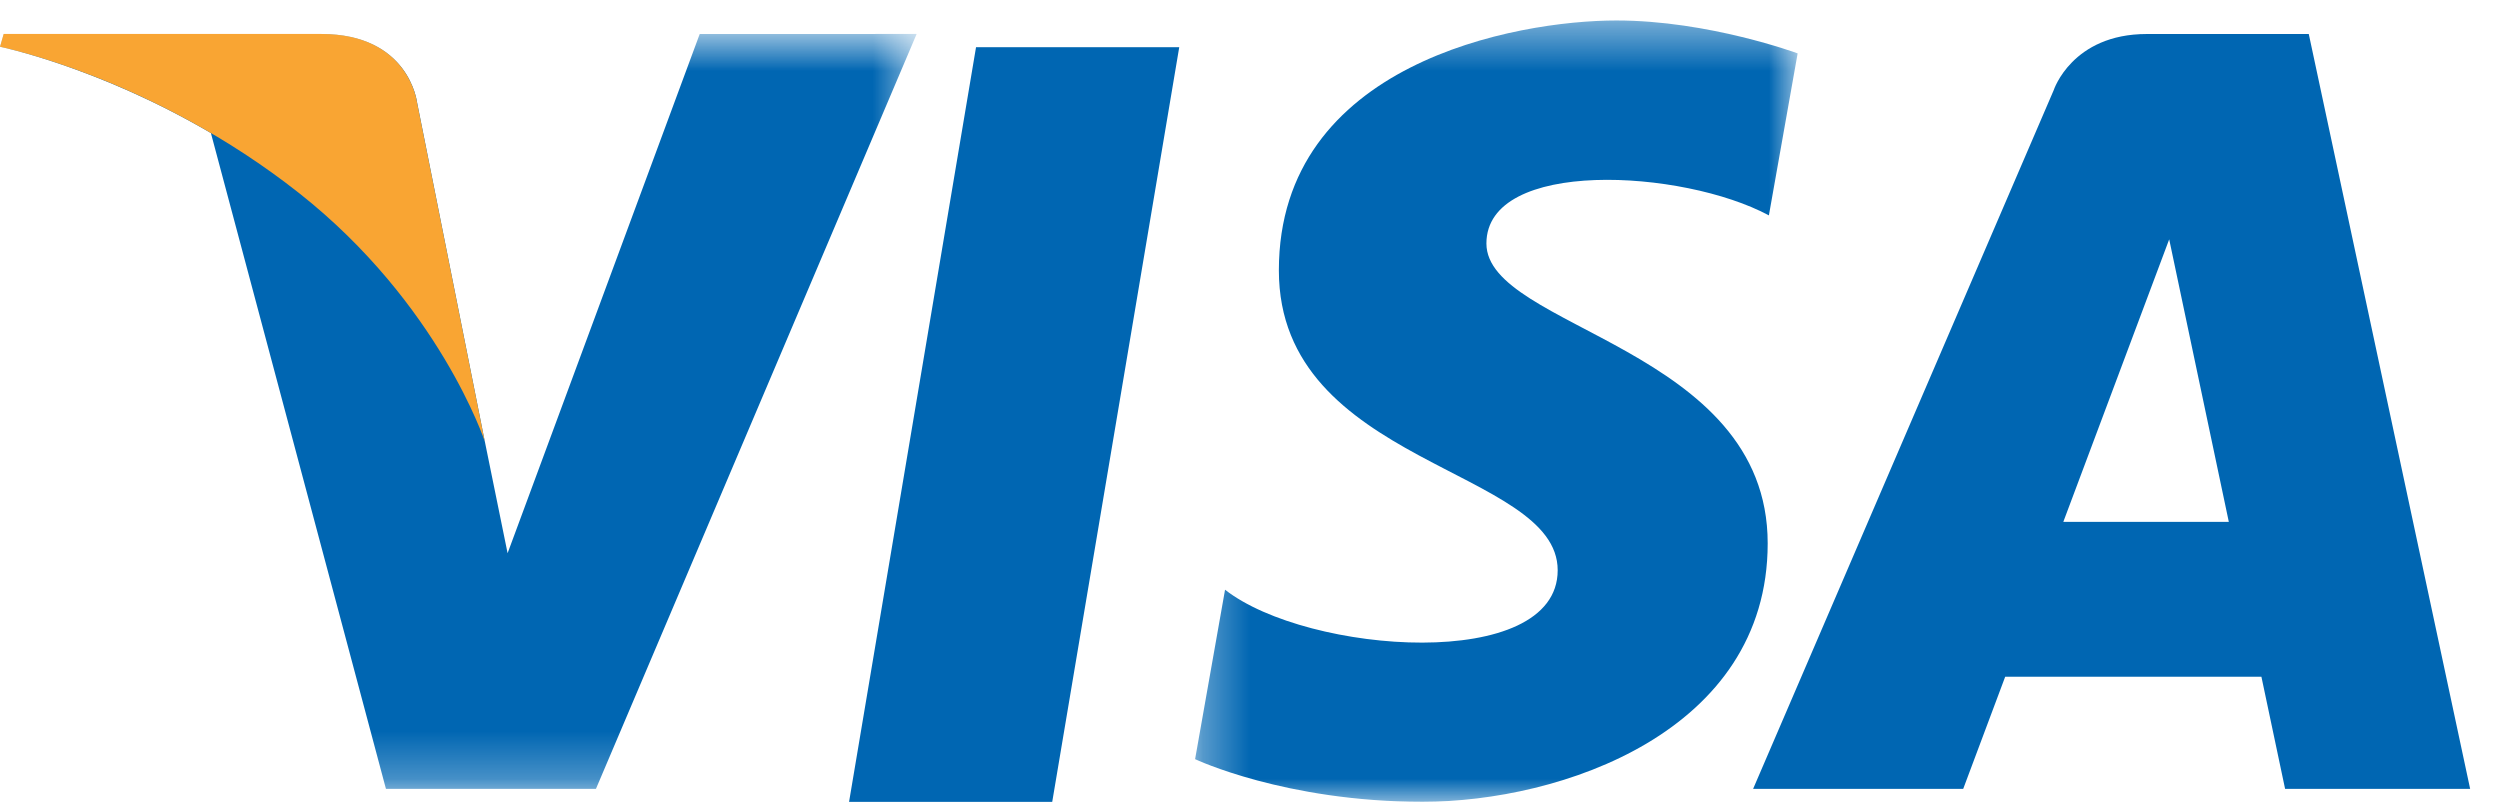 <svg fill="none" height="17" viewBox="0 0 53 17" width="53" xmlns="http://www.w3.org/2000/svg" xmlns:xlink="http://www.w3.org/1999/xlink"><mask id="a" height="17" maskUnits="userSpaceOnUse" width="20" x="0" y="0"><path clip-rule="evenodd" d="m0 .721h19.433v16.004h-19.433z" fill="#fff" fill-rule="evenodd"/></mask><mask id="b" height="17" maskUnits="userSpaceOnUse" width="14" x="25" y="0"><path clip-rule="evenodd" d="m25.334.435h12.775v16.565h-12.775z" fill="#fff" fill-rule="evenodd"/></mask><path clip-rule="evenodd" d="m20.692 1-2.692 16h4.307l2.693-16z" fill="#0066b2" fill-rule="evenodd"/><g mask="url(#a)"><path clip-rule="evenodd" d="m14.834.721-4.073 11.007-.483-2.37v.001l-1.438-7.197s-.173-1.441-2.027-1.441h-6.734l-.079.271s2.06.417 4.471 1.829l3.711 13.903h4.452l6.799-16.004z" fill="#0066b2" fill-rule="evenodd"/></g><path clip-rule="evenodd" d="m43.742 11.064 2.245-5.99 1.264 5.99zm4.702 5.66h3.923l-3.421-16.003h-3.434c-1.587 0-1.974 1.192-1.974 1.192l-6.372 14.811h4.454l.89-2.377h5.432z" fill="#0066b2" fill-rule="evenodd"/><g mask="url(#b)"><path clip-rule="evenodd" d="m37.5 4.569.61-3.437s-1.882-.698-3.842-.698c-2.121 0-7.156.904-7.156 5.298 0 4.135 5.911 4.187 5.911 6.357 0 2.171-5.301 1.783-7.052.413l-.635 3.592s1.908.904 4.824.904c2.915 0 7.315-1.473 7.315-5.479 0-4.161-5.963-4.549-5.963-6.357 0-1.81 4.161-1.578 5.99-.595z" fill="#0066b2" fill-rule="evenodd"/></g><path clip-rule="evenodd" d="m10.277 9.358-1.438-7.196s-.173-1.442-2.027-1.442h-6.734l-.078.271s3.237.654 6.342 3.104c2.969 2.343 3.935 5.263 3.935 5.263z" fill="#f9a533" fill-rule="evenodd"/></svg>